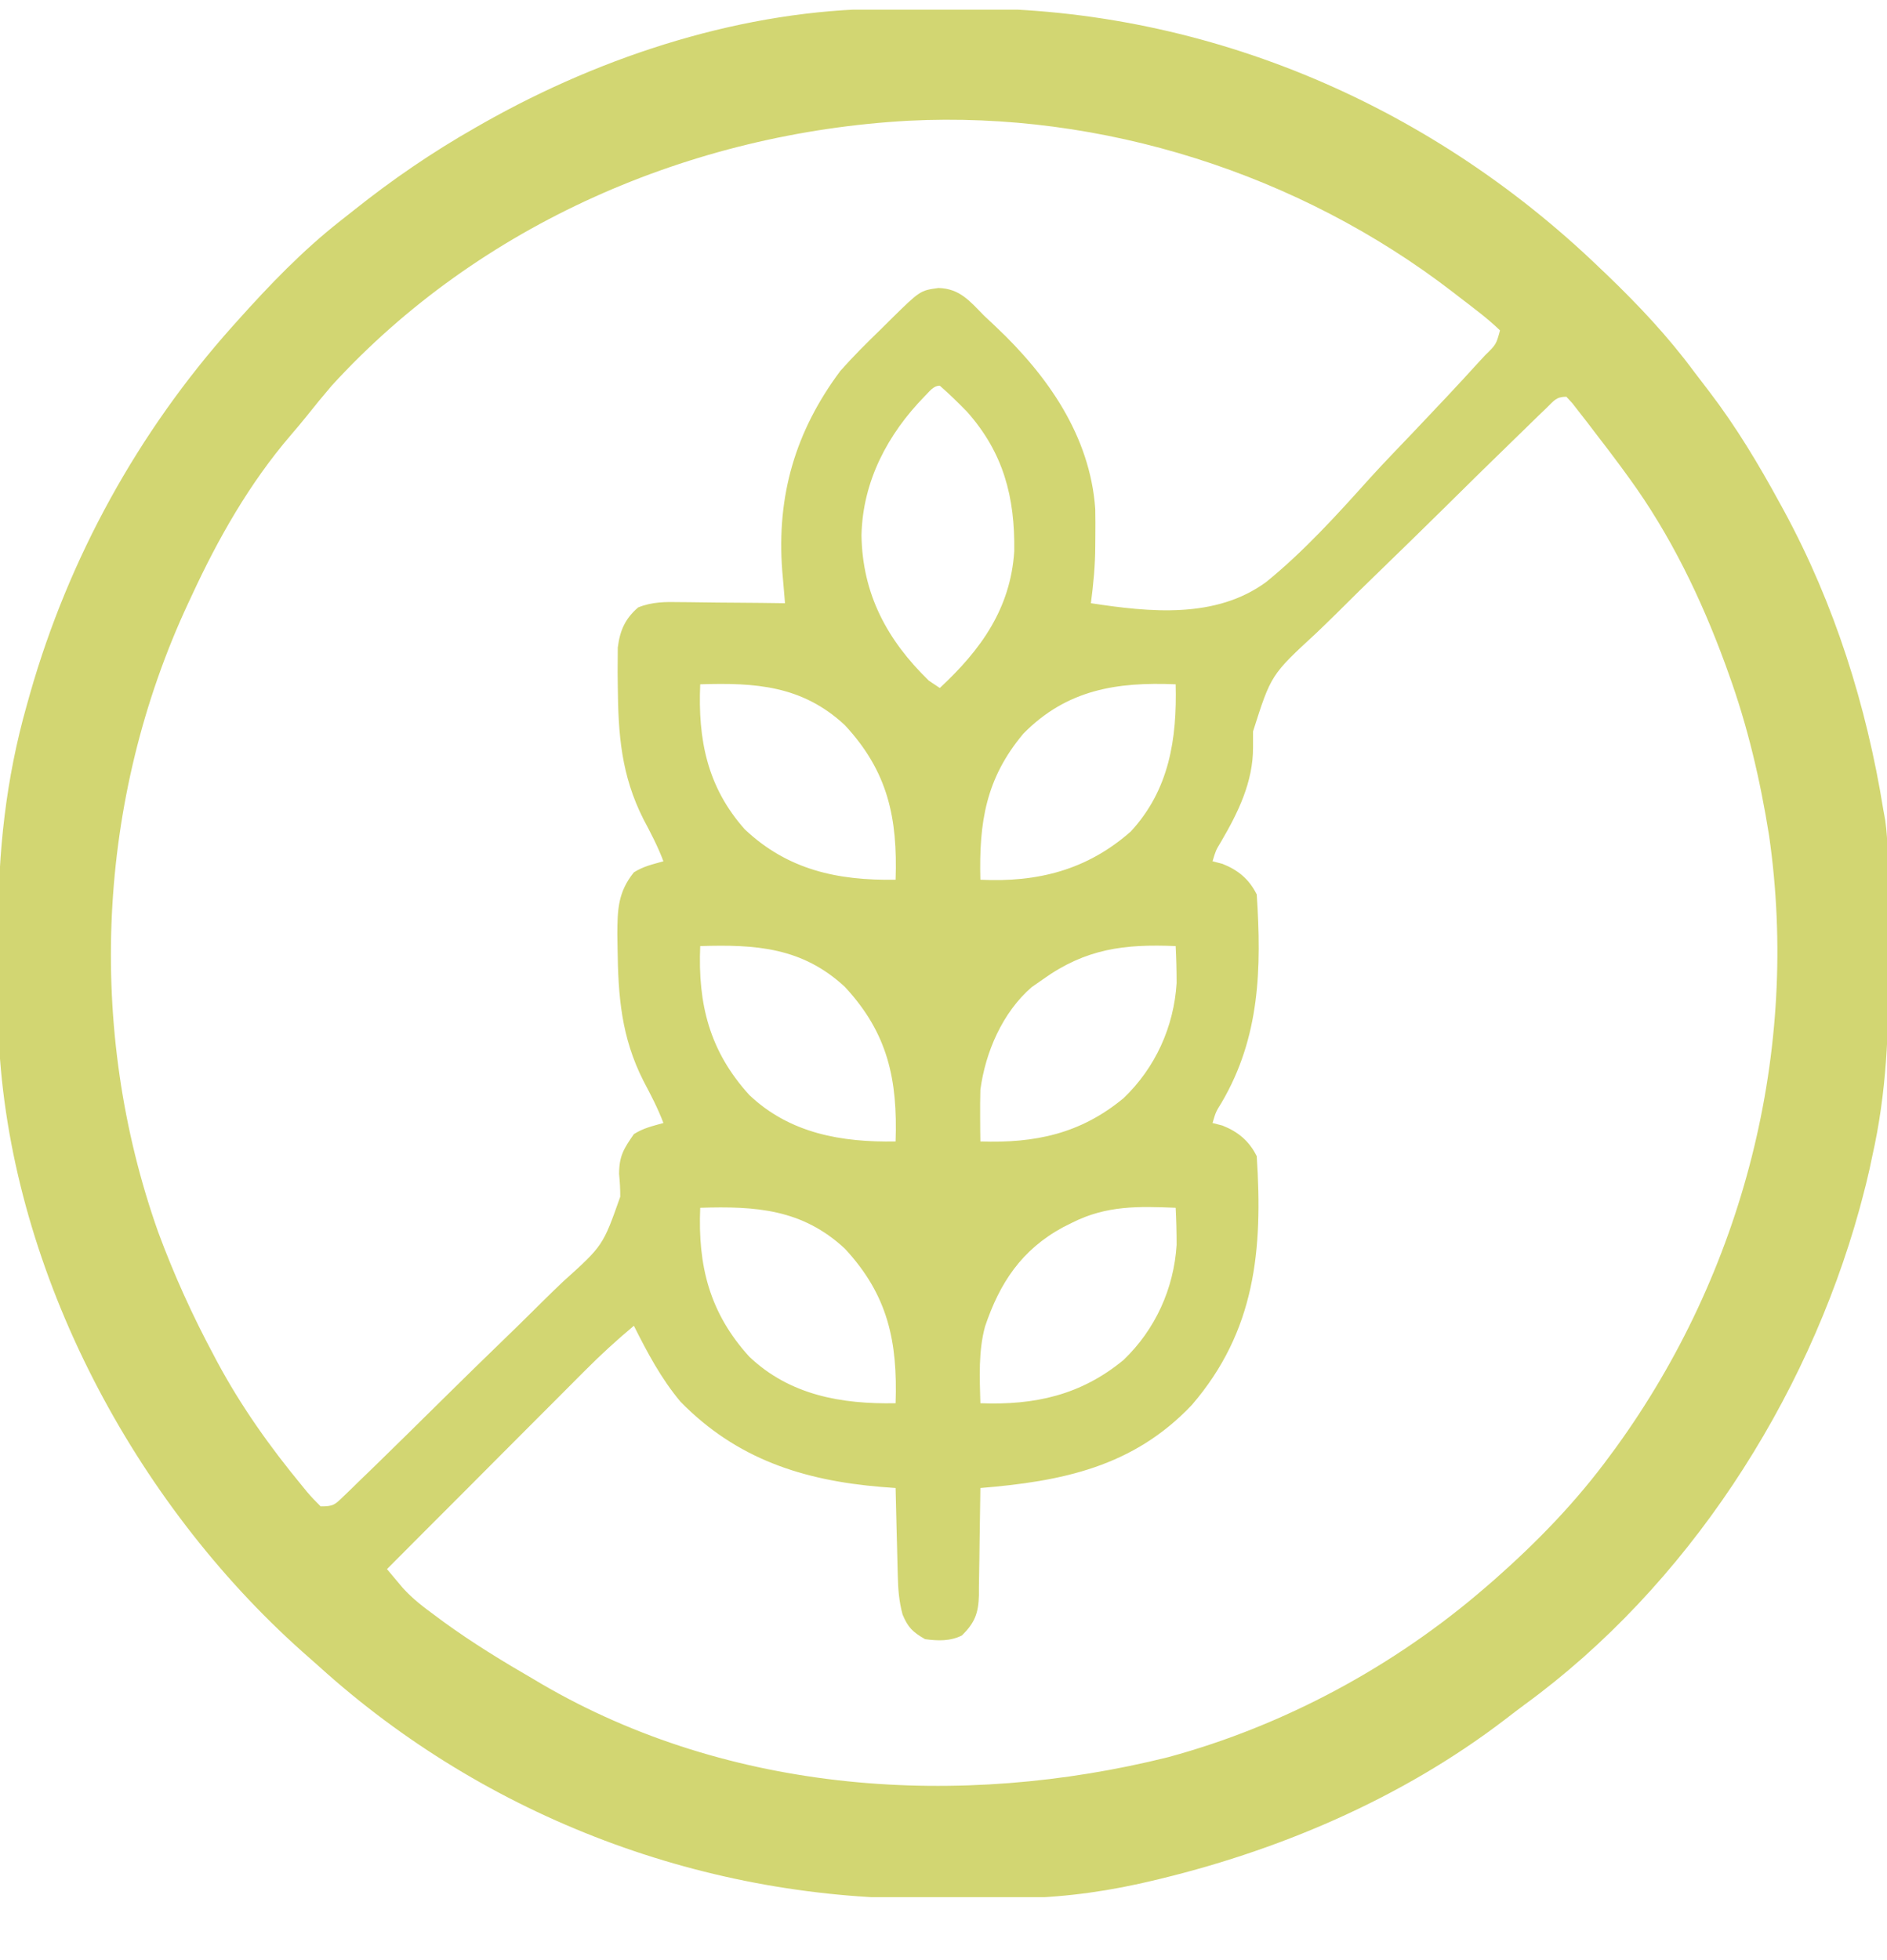 <svg width="26" height="27" viewBox="0 0 26 27" fill="none" xmlns="http://www.w3.org/2000/svg">
<g clip-path="url(#clip0_77_120)">
<path d="M12.164 0.121C12.23 0.121 12.297 0.12 12.366 0.12C12.506 0.119 12.647 0.119 12.788 0.118C12.93 0.118 13.072 0.117 13.214 0.115C16.52 0.078 19.659 1.398 22.039 3.688C22.087 3.734 22.087 3.734 22.136 3.78C22.575 4.202 22.982 4.633 23.344 5.123C23.412 5.213 23.48 5.302 23.549 5.391C23.923 5.88 24.233 6.398 24.527 6.938C24.546 6.972 24.564 7.005 24.583 7.04C25.278 8.324 25.717 9.715 25.949 11.153C25.963 11.226 25.963 11.226 25.976 11.301C26.018 11.603 26.01 11.909 26.012 12.213C26.012 12.247 26.012 12.281 26.013 12.316C26.014 12.497 26.015 12.678 26.015 12.86C26.015 13.007 26.017 13.154 26.018 13.301C26.028 14.195 25.995 15.05 25.797 15.926C25.778 16.015 25.778 16.015 25.759 16.106C25.729 16.241 25.696 16.374 25.66 16.507C25.648 16.554 25.635 16.601 25.622 16.65C24.891 19.299 23.242 21.851 21.008 23.48C20.919 23.546 20.831 23.613 20.743 23.681C19.306 24.782 17.584 25.512 15.828 25.918C15.784 25.928 15.741 25.938 15.696 25.948C15.089 26.082 14.491 26.149 13.87 26.15C13.805 26.151 13.74 26.151 13.674 26.151C13.537 26.152 13.401 26.152 13.264 26.152C13.127 26.152 12.99 26.153 12.853 26.154C9.74 26.183 6.713 25.05 4.396 22.955C4.318 22.885 4.241 22.817 4.162 22.748C1.852 20.687 0.18 17.554 -0.01 14.438C-0.015 14.271 -0.017 14.104 -0.017 13.937C-0.017 13.876 -0.018 13.814 -0.018 13.751C-0.019 13.622 -0.019 13.493 -0.019 13.364C-0.019 13.171 -0.021 12.977 -0.023 12.784C-0.028 11.739 0.082 10.726 0.368 9.718C0.383 9.664 0.398 9.61 0.414 9.554C0.949 7.681 1.902 5.953 3.199 4.5C3.223 4.474 3.246 4.448 3.27 4.421C3.713 3.926 4.166 3.454 4.689 3.043C4.749 2.996 4.808 2.949 4.868 2.902C5.404 2.474 5.955 2.097 6.551 1.758C6.591 1.735 6.632 1.712 6.674 1.688C8.321 0.758 10.263 0.132 12.164 0.121ZM12.52 1.663C9.53 1.828 6.609 3.083 4.57 5.313C4.453 5.45 4.339 5.589 4.227 5.73C4.154 5.82 4.08 5.91 4.004 5.997C3.438 6.657 3.004 7.42 2.641 8.207C2.625 8.24 2.61 8.273 2.594 8.307C1.335 11.006 1.184 14.164 2.18 16.973C2.396 17.557 2.651 18.12 2.945 18.668C2.962 18.699 2.978 18.729 2.994 18.761C3.323 19.373 3.719 19.93 4.161 20.465C4.184 20.494 4.208 20.522 4.232 20.552C4.29 20.621 4.354 20.686 4.418 20.75C4.598 20.75 4.612 20.728 4.737 20.608C4.786 20.56 4.786 20.56 4.837 20.512C4.873 20.477 4.909 20.442 4.946 20.405C4.984 20.369 5.022 20.332 5.061 20.294C5.188 20.172 5.313 20.049 5.439 19.925C5.503 19.862 5.503 19.862 5.569 19.798C5.796 19.575 6.023 19.351 6.25 19.127C6.437 18.942 6.625 18.759 6.814 18.576C7.043 18.355 7.27 18.133 7.496 17.908C7.582 17.823 7.668 17.739 7.756 17.656C8.308 17.159 8.308 17.159 8.546 16.485C8.547 16.378 8.54 16.274 8.53 16.168C8.532 15.92 8.595 15.823 8.734 15.622C8.869 15.537 8.986 15.513 9.141 15.469C9.064 15.266 8.967 15.08 8.865 14.888C8.561 14.287 8.517 13.727 8.509 13.06C8.508 12.998 8.507 12.936 8.506 12.872C8.507 12.529 8.515 12.288 8.734 12.016C8.869 11.932 8.986 11.908 9.141 11.864C9.064 11.66 8.967 11.474 8.865 11.283C8.56 10.679 8.518 10.121 8.512 9.452C8.512 9.389 8.511 9.327 8.51 9.262C8.51 9.203 8.511 9.143 8.511 9.082C8.511 9.028 8.511 8.975 8.512 8.92C8.542 8.685 8.612 8.523 8.793 8.367C8.987 8.289 9.167 8.29 9.373 8.294C9.415 8.294 9.456 8.295 9.499 8.295C9.63 8.296 9.761 8.298 9.893 8.3C9.982 8.3 10.072 8.301 10.161 8.302C10.379 8.303 10.598 8.306 10.816 8.309C10.813 8.268 10.809 8.228 10.806 8.186C10.801 8.132 10.797 8.078 10.792 8.023C10.785 7.943 10.785 7.943 10.778 7.862C10.699 6.828 10.959 5.94 11.578 5.11C11.754 4.911 11.94 4.726 12.13 4.542C12.179 4.494 12.228 4.445 12.276 4.397C12.678 4.002 12.678 4.002 12.93 3.967C13.225 3.975 13.361 4.147 13.559 4.348C13.614 4.401 13.67 4.453 13.726 4.505C14.435 5.175 15.02 6.005 15.091 7.012C15.094 7.141 15.093 7.269 15.092 7.398C15.091 7.441 15.091 7.484 15.091 7.528C15.09 7.793 15.065 8.047 15.031 8.309C15.843 8.433 16.75 8.527 17.446 8.017C17.969 7.592 18.423 7.09 18.873 6.589C19.073 6.369 19.28 6.156 19.485 5.941C19.783 5.628 20.079 5.314 20.369 4.995C20.415 4.945 20.415 4.945 20.462 4.894C20.615 4.745 20.615 4.745 20.668 4.551C20.495 4.384 20.3 4.241 20.109 4.094C20.061 4.057 20.061 4.057 20.011 4.018C17.898 2.393 15.187 1.528 12.52 1.663ZM12.74 5.459C12.23 5.981 11.886 6.631 11.87 7.373C11.882 8.184 12.224 8.818 12.797 9.375C12.872 9.426 12.872 9.426 12.949 9.477C13.515 8.951 13.924 8.383 13.975 7.592C13.985 6.847 13.827 6.237 13.323 5.67C13.201 5.546 13.08 5.426 12.949 5.313C12.857 5.313 12.803 5.398 12.74 5.459ZM21.313 5.615C21.278 5.649 21.244 5.682 21.208 5.716C21.17 5.753 21.132 5.79 21.093 5.828C21.053 5.867 21.013 5.906 20.972 5.946C20.602 6.304 20.235 6.665 19.869 7.027C19.598 7.294 19.326 7.56 19.053 7.824C18.837 8.032 18.623 8.243 18.41 8.455C18.32 8.544 18.229 8.632 18.137 8.72C17.513 9.295 17.513 9.295 17.265 10.075C17.264 10.148 17.264 10.22 17.265 10.293C17.267 10.77 17.059 11.194 16.822 11.598C16.752 11.714 16.752 11.714 16.707 11.864C16.752 11.875 16.797 11.887 16.843 11.899C17.06 11.985 17.211 12.11 17.316 12.321C17.383 13.34 17.361 14.286 16.833 15.186C16.752 15.316 16.752 15.316 16.707 15.469C16.775 15.486 16.775 15.486 16.843 15.504C17.06 15.59 17.211 15.716 17.316 15.926C17.4 17.213 17.3 18.334 16.421 19.354C15.612 20.207 14.631 20.405 13.508 20.497C13.507 20.575 13.507 20.575 13.506 20.656C13.504 20.851 13.501 21.047 13.497 21.242C13.496 21.326 13.495 21.411 13.494 21.495C13.493 21.617 13.491 21.739 13.488 21.86C13.488 21.898 13.488 21.936 13.488 21.974C13.481 22.223 13.431 22.353 13.254 22.528C13.091 22.609 12.923 22.603 12.746 22.579C12.578 22.483 12.51 22.418 12.436 22.239C12.386 22.053 12.374 21.889 12.37 21.697C12.368 21.645 12.368 21.645 12.367 21.592C12.364 21.483 12.361 21.374 12.359 21.265C12.357 21.19 12.355 21.116 12.353 21.041C12.348 20.86 12.344 20.678 12.34 20.497C12.274 20.492 12.209 20.487 12.141 20.482C11.064 20.392 10.147 20.096 9.376 19.308C9.109 18.989 8.92 18.633 8.734 18.262C8.499 18.459 8.275 18.663 8.059 18.881C8.014 18.926 8.014 18.926 7.969 18.971C7.872 19.069 7.775 19.166 7.678 19.263C7.61 19.331 7.542 19.399 7.474 19.467C7.297 19.645 7.119 19.822 6.942 20C6.761 20.182 6.579 20.364 6.398 20.546C6.042 20.901 5.687 21.258 5.332 21.614C5.379 21.67 5.426 21.726 5.473 21.782C5.5 21.814 5.526 21.845 5.553 21.877C5.688 22.026 5.843 22.143 6.005 22.261C6.04 22.287 6.075 22.313 6.111 22.34C6.513 22.632 6.934 22.889 7.363 23.137C7.395 23.156 7.426 23.174 7.459 23.194C10.058 24.712 13.227 24.92 16.098 24.204C17.697 23.77 19.213 22.951 20.465 21.868C20.506 21.832 20.547 21.797 20.589 21.761C21.184 21.236 21.723 20.681 22.191 20.04C22.215 20.008 22.238 19.976 22.262 19.944C24.018 17.523 24.803 14.476 24.375 11.508C24.253 10.745 24.08 10.001 23.816 9.274C23.802 9.233 23.787 9.193 23.772 9.151C23.44 8.245 23.015 7.364 22.445 6.582C22.39 6.506 22.39 6.506 22.333 6.428C22.22 6.275 22.105 6.124 21.988 5.973C21.931 5.898 21.931 5.898 21.873 5.822C21.837 5.776 21.8 5.729 21.763 5.681C21.731 5.639 21.698 5.598 21.665 5.555C21.637 5.525 21.61 5.496 21.582 5.465C21.442 5.465 21.413 5.519 21.313 5.615ZM9.648 9.426C9.615 10.185 9.743 10.842 10.263 11.425C10.857 11.985 11.546 12.131 12.34 12.118C12.368 11.271 12.237 10.63 11.641 9.989C11.053 9.442 10.408 9.402 9.648 9.426ZM14.101 10.105C13.582 10.723 13.488 11.329 13.508 12.118C14.296 12.156 14.977 11.985 15.58 11.454C16.112 10.879 16.218 10.175 16.199 9.426C15.39 9.392 14.7 9.497 14.101 10.105ZM9.648 13.032C9.614 13.833 9.777 14.482 10.325 15.084C10.883 15.613 11.597 15.737 12.34 15.723C12.368 14.876 12.237 14.235 11.641 13.594C11.053 13.048 10.408 13.008 9.648 13.032ZM14.371 13.489C14.32 13.524 14.268 13.56 14.216 13.597C13.812 13.946 13.577 14.494 13.508 15.012C13.505 15.137 13.504 15.262 13.505 15.387C13.505 15.45 13.506 15.513 13.506 15.578C13.507 15.626 13.507 15.674 13.508 15.723C14.26 15.749 14.889 15.618 15.482 15.126C15.918 14.709 16.174 14.146 16.212 13.543C16.212 13.372 16.208 13.202 16.199 13.032C15.494 13.002 14.961 13.067 14.371 13.489ZM9.648 16.637C9.614 17.438 9.777 18.087 10.325 18.689C10.884 19.219 11.597 19.344 12.34 19.329C12.368 18.482 12.237 17.841 11.641 17.2C11.053 16.653 10.408 16.613 9.648 16.637ZM14.777 16.84C14.734 16.862 14.69 16.883 14.645 16.906C14.076 17.215 13.775 17.67 13.572 18.273C13.479 18.618 13.499 18.974 13.508 19.329C14.255 19.358 14.895 19.218 15.482 18.732C15.918 18.314 16.174 17.751 16.212 17.148C16.212 16.977 16.208 16.808 16.199 16.637C15.688 16.616 15.246 16.604 14.777 16.84Z" fill="#D2D672"/>
</g>
<defs>
<clipPath id="clip0_77_120">
<rect width="26" height="26" fill="white" transform="translate(0 0.133)"/>
</clipPath>
</defs>
</svg>
